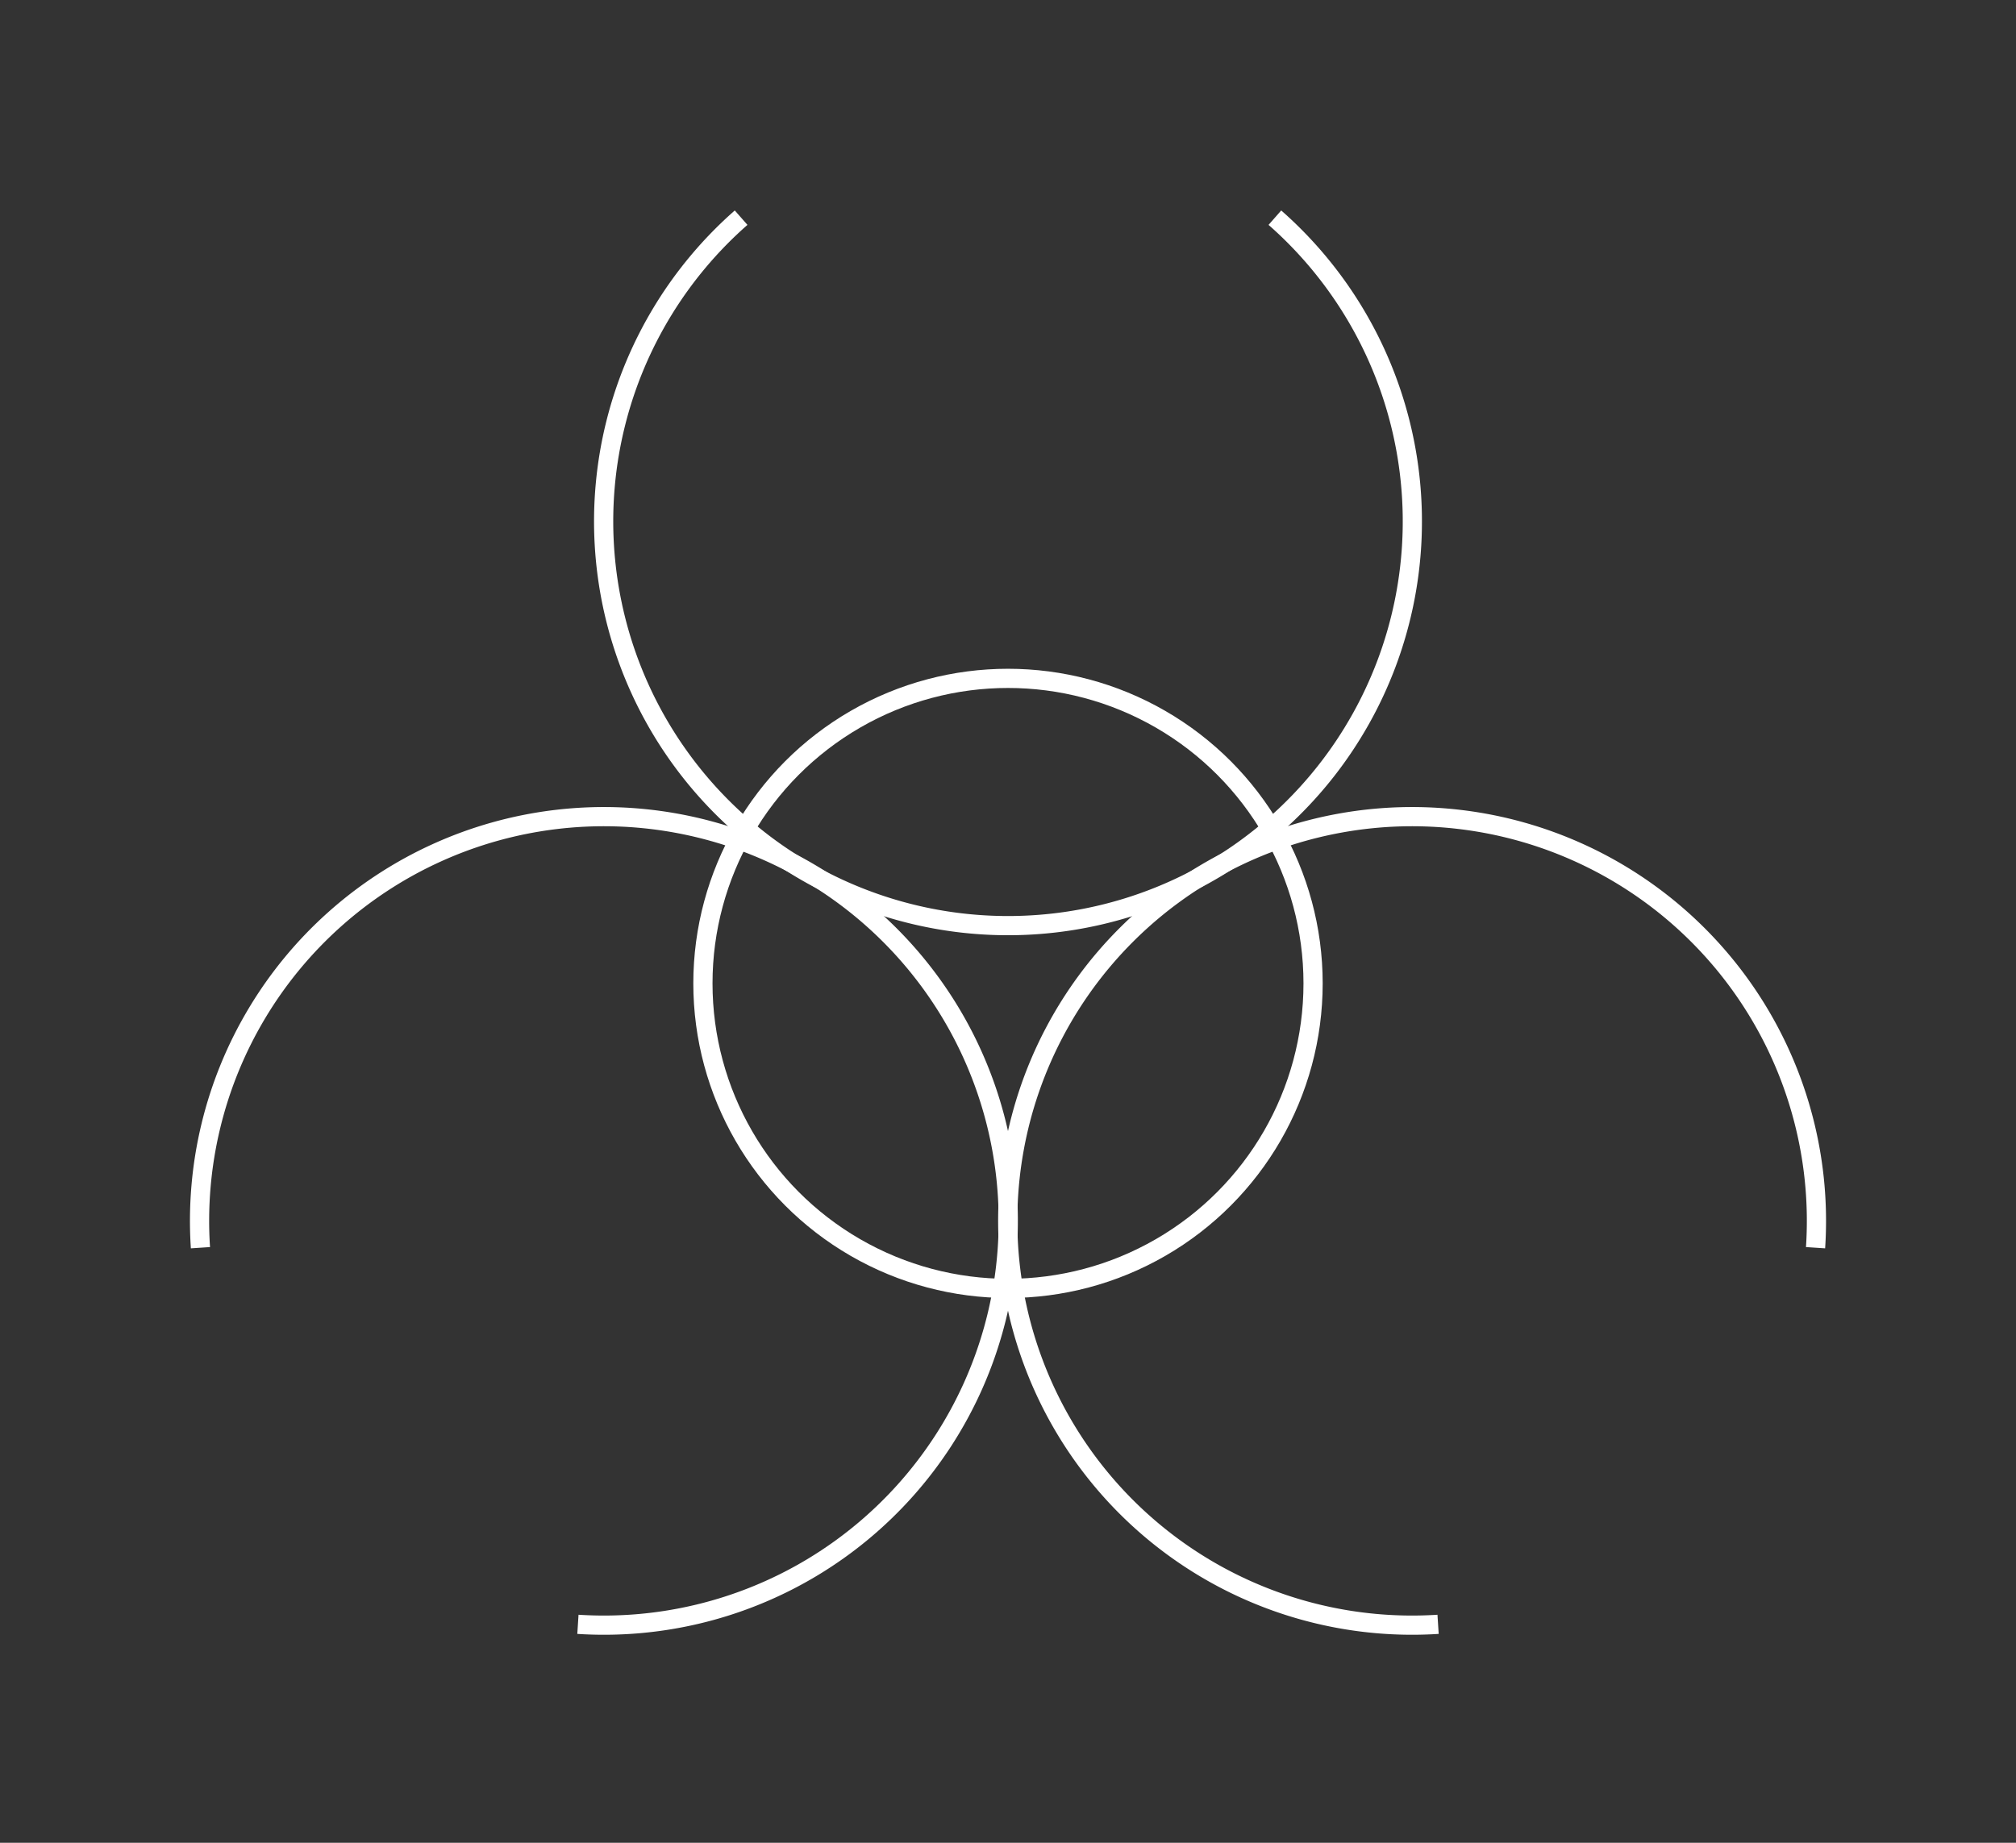 <svg xmlns="http://www.w3.org/2000/svg" viewBox="0 0 105 96"><rect x="0" y="0" width="105" height="96" fill="#333333" stroke="none"/><defs><style>.cls-1,.cls-2{fill:none;}.cls-1{stroke:#ffffff;stroke-miterlimit:10;}</style></defs><title>Asset 23</title><g id="Layer_2" data-name="Layer 2"><g id="Layer_1-2" data-name="Layer 1"><path class="cls-1" d="M38.6,11.34a21.06,21.06,0,1,0,27.8,0"/><path class="cls-1" d="M66.4,11.34"/><path class="cls-1" d="M38.6,11.34"/><path class="cls-1" d="M38.6,11.34"/><path class="cls-1" d="M66.4,11.34"/><path class="cls-1" d="M30.1,84.62A21.06,21.06,0,1,0,10.44,65"/><path class="cls-1" d="M10.44,65"/><path class="cls-1" d="M30.1,84.62"/><path class="cls-1" d="M10.44,65"/><path class="cls-1" d="M94.56,65A21.06,21.06,0,1,0,74.9,84.62"/><path class="cls-1" d="M74.9,84.62"/><path class="cls-1" d="M94.56,65"/><path class="cls-1" d="M74.9,84.62"/><path class="cls-1" d="M94.56,65"/><circle class="cls-1" cx="52.5" cy="51.23" r="15.89"/><rect class="cls-2" width="105" height="96"/></g></g></svg>